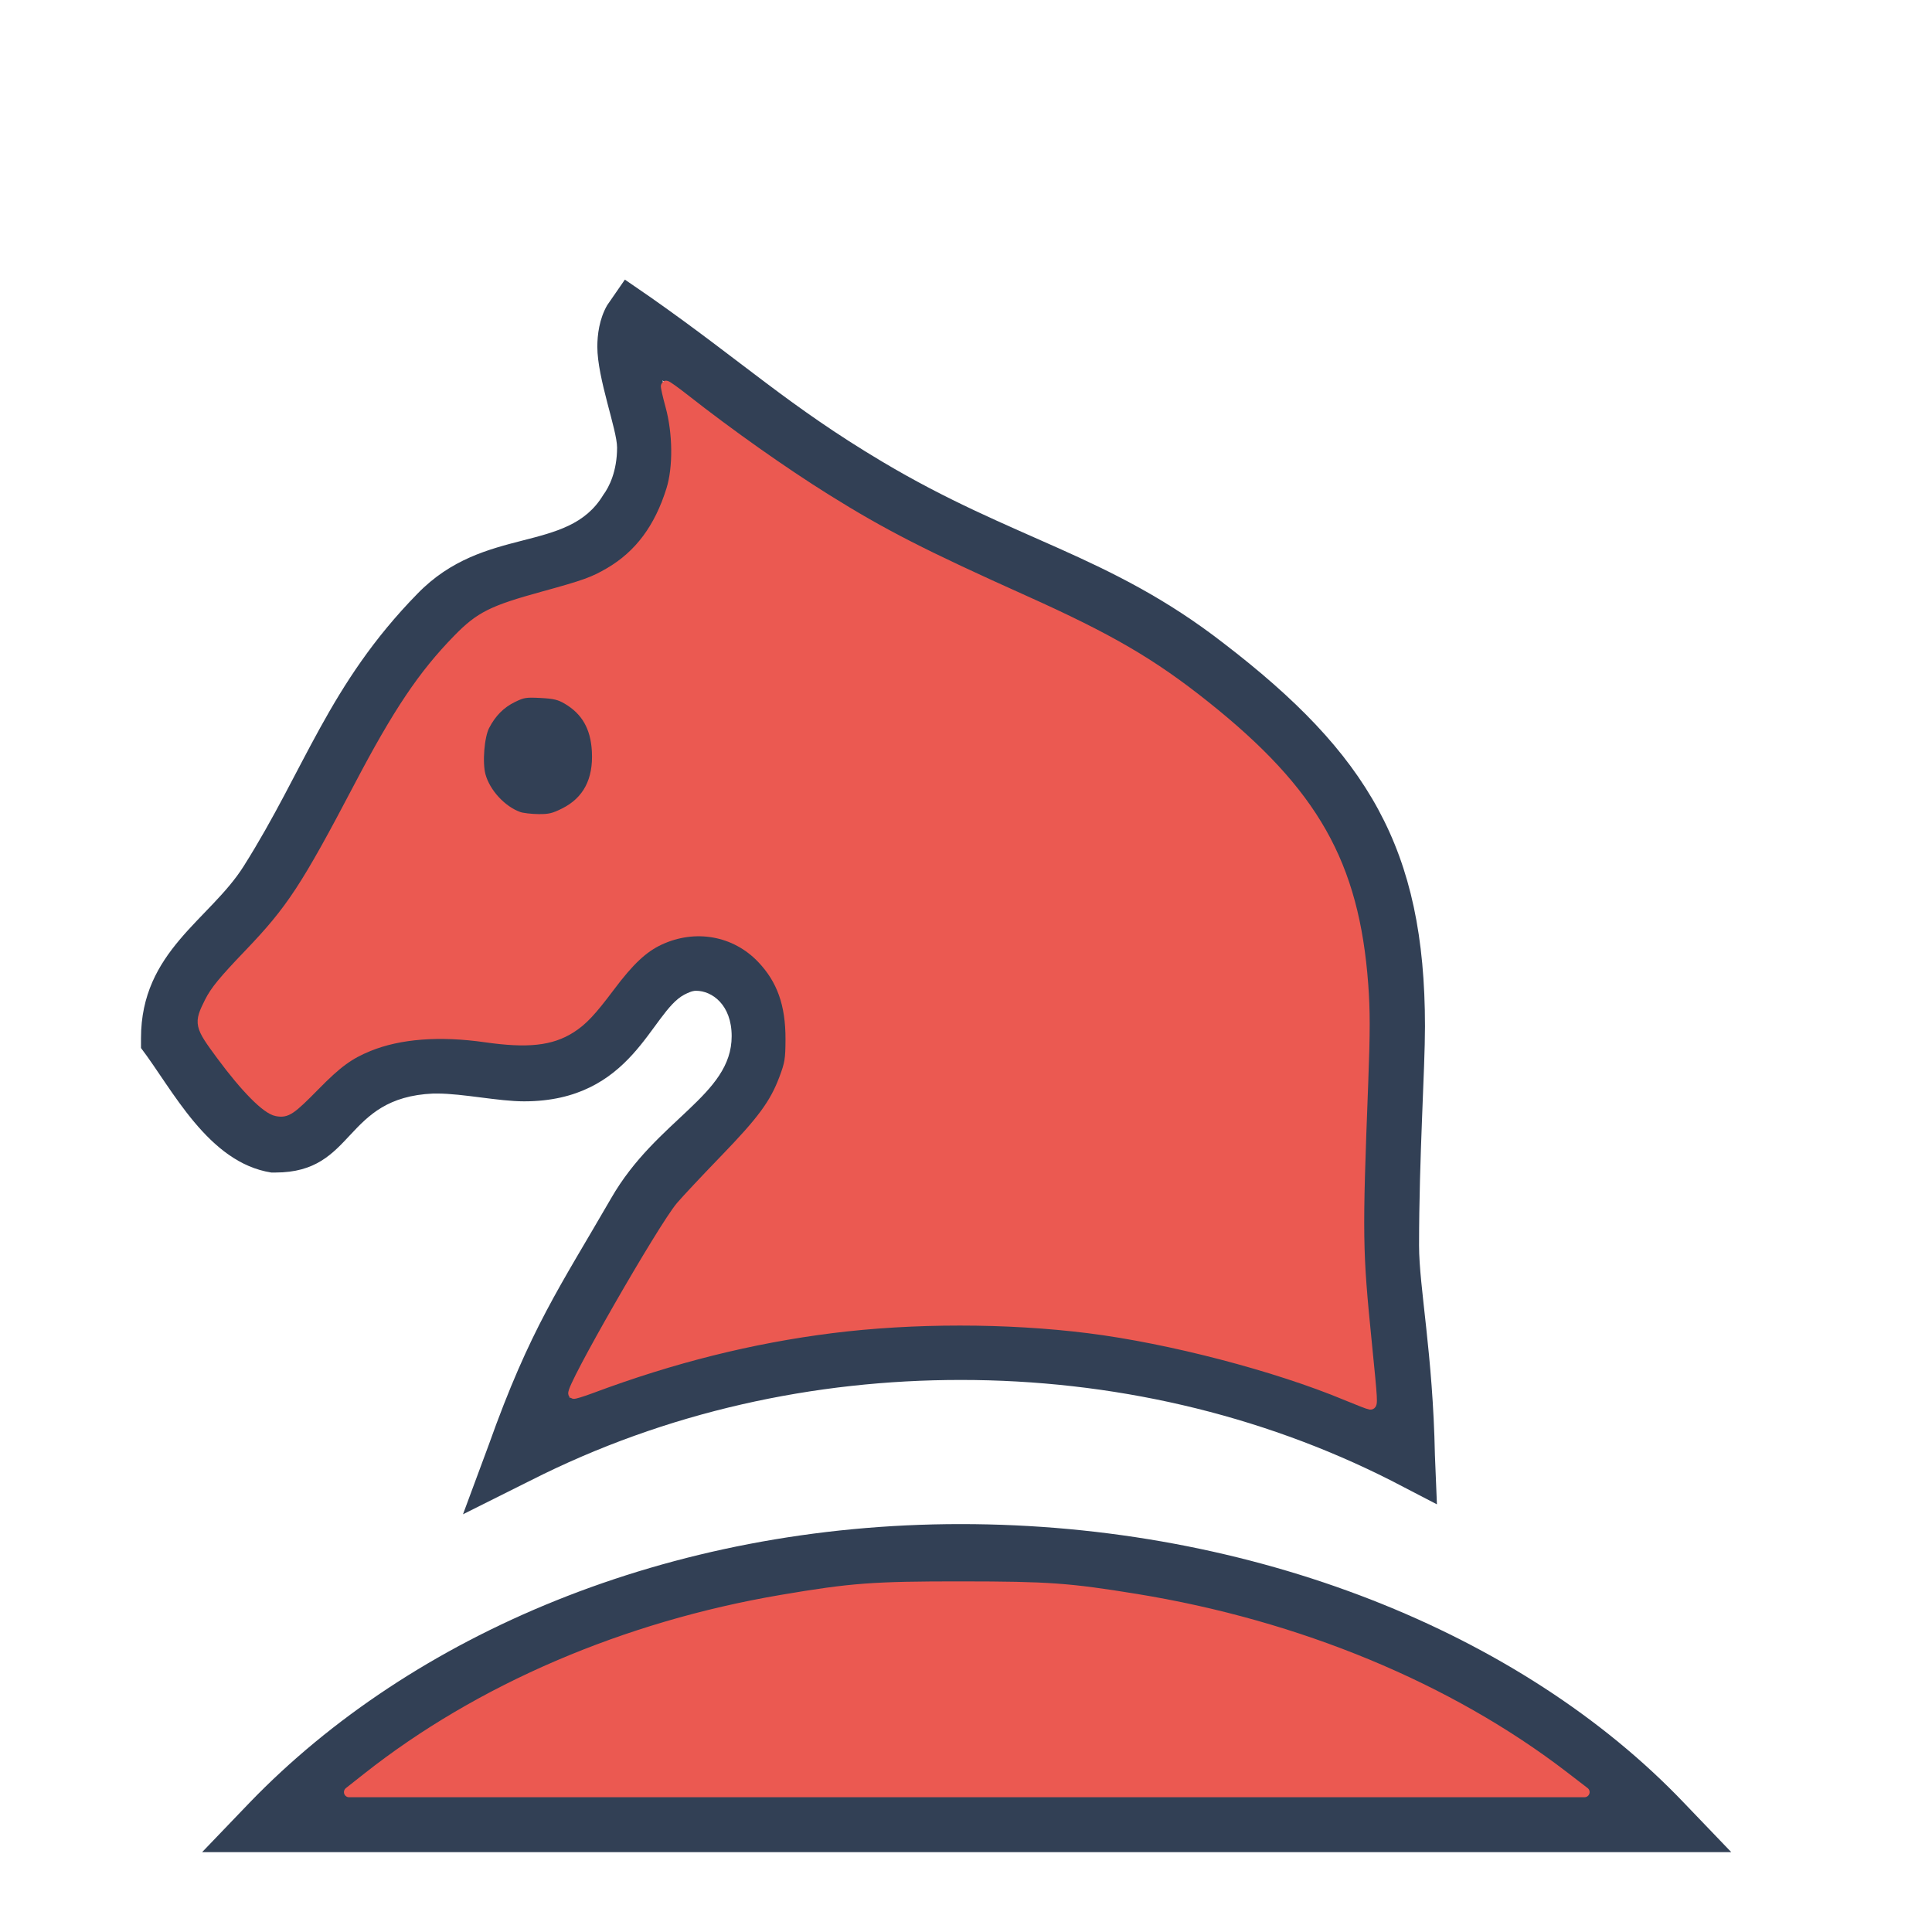 <svg xmlns="http://www.w3.org/2000/svg" width="480" height="480">
   <path
      d="m155.25 69.469-4.406 6.375c-1.963 3.435-2.438 7.367-2.438 10.312 0 7.853 4.906 20.614 4.906 25.031 0 5.89-1.965 9.819-3.437 11.782-8.835 14.724-29.469 7.353-46.156 24.531-22.087 22.577-27.973 43.67-43.188 67.719-8.343 13.252-25.5 21.123-25.5 42.719v2.437c7.853 10.307 16.67 28.483 32.375 30.938h1c20.123 0 16.673-18.644 39.25-19.625h.969c6.38 0 15.213 1.937 21.594 1.937 26.994 0 31.437-22.083 39.781-26.5.982-.49 1.956-.969 2.938-.969 3.926 0 8.843 3.429 8.843 11.281 0 14.725-18.649 20.618-29.937 40.25-12.761 22.087-20.13 32.387-30.438 61.344l-6.375 17.188 16.688-8.344c33.865-17.178 70.649-25.031 106.969-25.031 37.3 0 74.115 8.344 107 25.031L357 373.75l-.5-12.25c-.49-25.031-3.938-41.724-3.938-52.031 0-22.087 1.47-43.671 1.47-54.469 0-44.173-14.234-67.734-50.063-95.219-28.467-22.086-52.022-25.524-84.906-45.156-23.068-13.743-34.339-24.553-57.407-40.75l-6.406-4.406zm9.344 25.031c15.215 11.78 26.992 21.096 46.625 32.875 33.375 20.123 56.943 23.574 83.937 44.188 30.921 23.558 44.156 42.7 44.156 83.437 0 10.798-1.468 32.382-1.468 54.469 0 10.798 2.456 23.072 3.437 40.25-32.884-14.234-67.746-21.594-102.594-21.594-32.884 0-65.744 6.364-97.156 19.125 6.872-15.706 12.756-24.05 23.063-41.719 9.816-16.687 31.906-26.007 31.906-48.094-1.472-23.067-17.686-26-22.594-26-25.03.982-20.129 27.47-43.687 27.47-6.38 0-12.741-1.97-20.594-1.97h-1.969c-27.976.982-30.419 19.657-37.781 19.657-3.926 0-9.327-5.42-20.125-21.125.982-12.761 13.256-16.179 23.563-32.375 17.178-26.995 21.095-45.168 41.218-65.781 12.761-13.252 35.333-5.396 48.094-26.5 4.908-8.344 5.406-15.699 5.406-19.625 0-4.418-1.965-11.29-3.437-16.688zm-30.938 77.531c-8.343 0-14.719 6.884-14.719 15.719 0 8.835 6.376 15.719 14.72 15.719 8.343 0 14.75-6.884 14.75-15.719 0-8.835-6.407-15.719-14.75-15.719zm105.031 206.625c-72.639 0-136.44 27.5-176.687 69.219l-11.781 12.281h379.906l-11.781-12.281c-40.246-42.21-107.017-69.219-179.656-69.219zm0 14.75c61.351 0 117.802 20.589 155.594 52H86.062c37.302-31.411 91.275-52 152.625-52z"
      style="font-size:490.807px;font-style:normal;font-variant:normal;font-weight:700;font-stretch:normal;text-align:start;line-height:125%;letter-spacing:0;word-spacing:0;writing-mode:lr-tb;text-anchor:start;fill:#324055;fill-opacity:1;stroke:none;font-family:chess;-inkscape-font-specification:chess Bold" />
   <path
      style="color:#000;fill:#eb5951;fill-opacity:1;fill-rule:nonzero;stroke:#eb5951;stroke-width:2.542;stroke-linecap:round;stroke-linejoin:round;stroke-miterlimit:4;stroke-opacity:1;stroke-dasharray:none;stroke-dashoffset:0;marker:none;visibility:visible;display:inline;overflow:visible;enable-background:accumulate"
      d="M334.526 346.677c-17.495-7.296-43.883-14.177-64.068-16.708-20.247-2.538-43.703-2.543-63.814-.013-20.01 2.518-39.59 7.415-59.69 14.929-2.346.877-4.366 1.495-4.488 1.373-.935-.936 22.148-41.183 26.7-46.554 1.317-1.553 6.2-6.758 10.852-11.567 9.379-9.696 12.447-13.864 14.8-20.105 1.417-3.756 1.589-4.805 1.608-9.8.034-8.72-2.16-14.894-7.154-20.13-6.59-6.908-16.582-8.694-25.453-4.55-4.038 1.887-7.444 5.077-12.234 11.46-4.715 6.283-6.833 8.54-9.771 10.406-4.924 3.128-10.765 3.757-21.14 2.276-11.484-1.64-21.441-.873-29.084 2.237-4.881 1.987-7.805 4.125-13.335 9.752-6.06 6.165-7.043 6.823-9.504 6.361-2.54-.476-7.736-5.723-13.809-13.94-5.423-7.341-5.53-7.83-2.878-13.132 1.406-2.81 3.445-5.291 9.788-11.915 10.518-10.981 14.141-16.5 27.33-41.621 9.685-18.45 15.943-27.769 24.584-36.61 5.505-5.633 8.501-7.133 21.212-10.627 10.362-2.848 12.528-3.63 16.497-5.956 7.378-4.325 12.342-10.983 15.324-20.554 1.719-5.516 1.635-14.096-.204-20.824-.725-2.653-1.232-4.91-1.126-5.016.106-.106 2.206 1.389 4.667 3.322 11.22 8.812 24.397 18.118 35.237 24.884 13.905 8.679 24.007 13.847 49.068 25.103 21.22 9.531 31.717 15.653 45 26.245 26.932 21.476 36.995 39.233 39.224 69.217.48 6.453.479 11.773-.005 24.407-1.47 38.433-1.429 41.416.907 64.714 1.453 14.493 1.497 15.26.859 15.208-.309-.025-2.964-1.047-5.9-2.272h0zM140.219 202.001c5.78-2.89 8.502-8.062 8.1-15.396-.33-6.006-2.698-10.128-7.402-12.885-1.867-1.094-3.134-1.4-6.549-1.579-3.807-.2-4.513-.085-7.003 1.133-3.044 1.49-5.293 3.757-6.992 7.049-1.319 2.556-1.852 9.171-.994 12.346 1.18 4.372 5.23 8.767 9.469 10.278.839.3 3.033.562 4.876.584 2.777.033 3.89-.229 6.495-1.53h0zM91.26 441.667c27.926-22.054 64.082-37.568 102.927-44.166 17.354-2.948 22.781-3.352 44.746-3.338 21.467.015 26.567.379 43.22 3.084 40.352 6.556 77.835 22.09 106.476 44.128l5.035 3.874H86.724l4.536-3.582z" />
</svg>